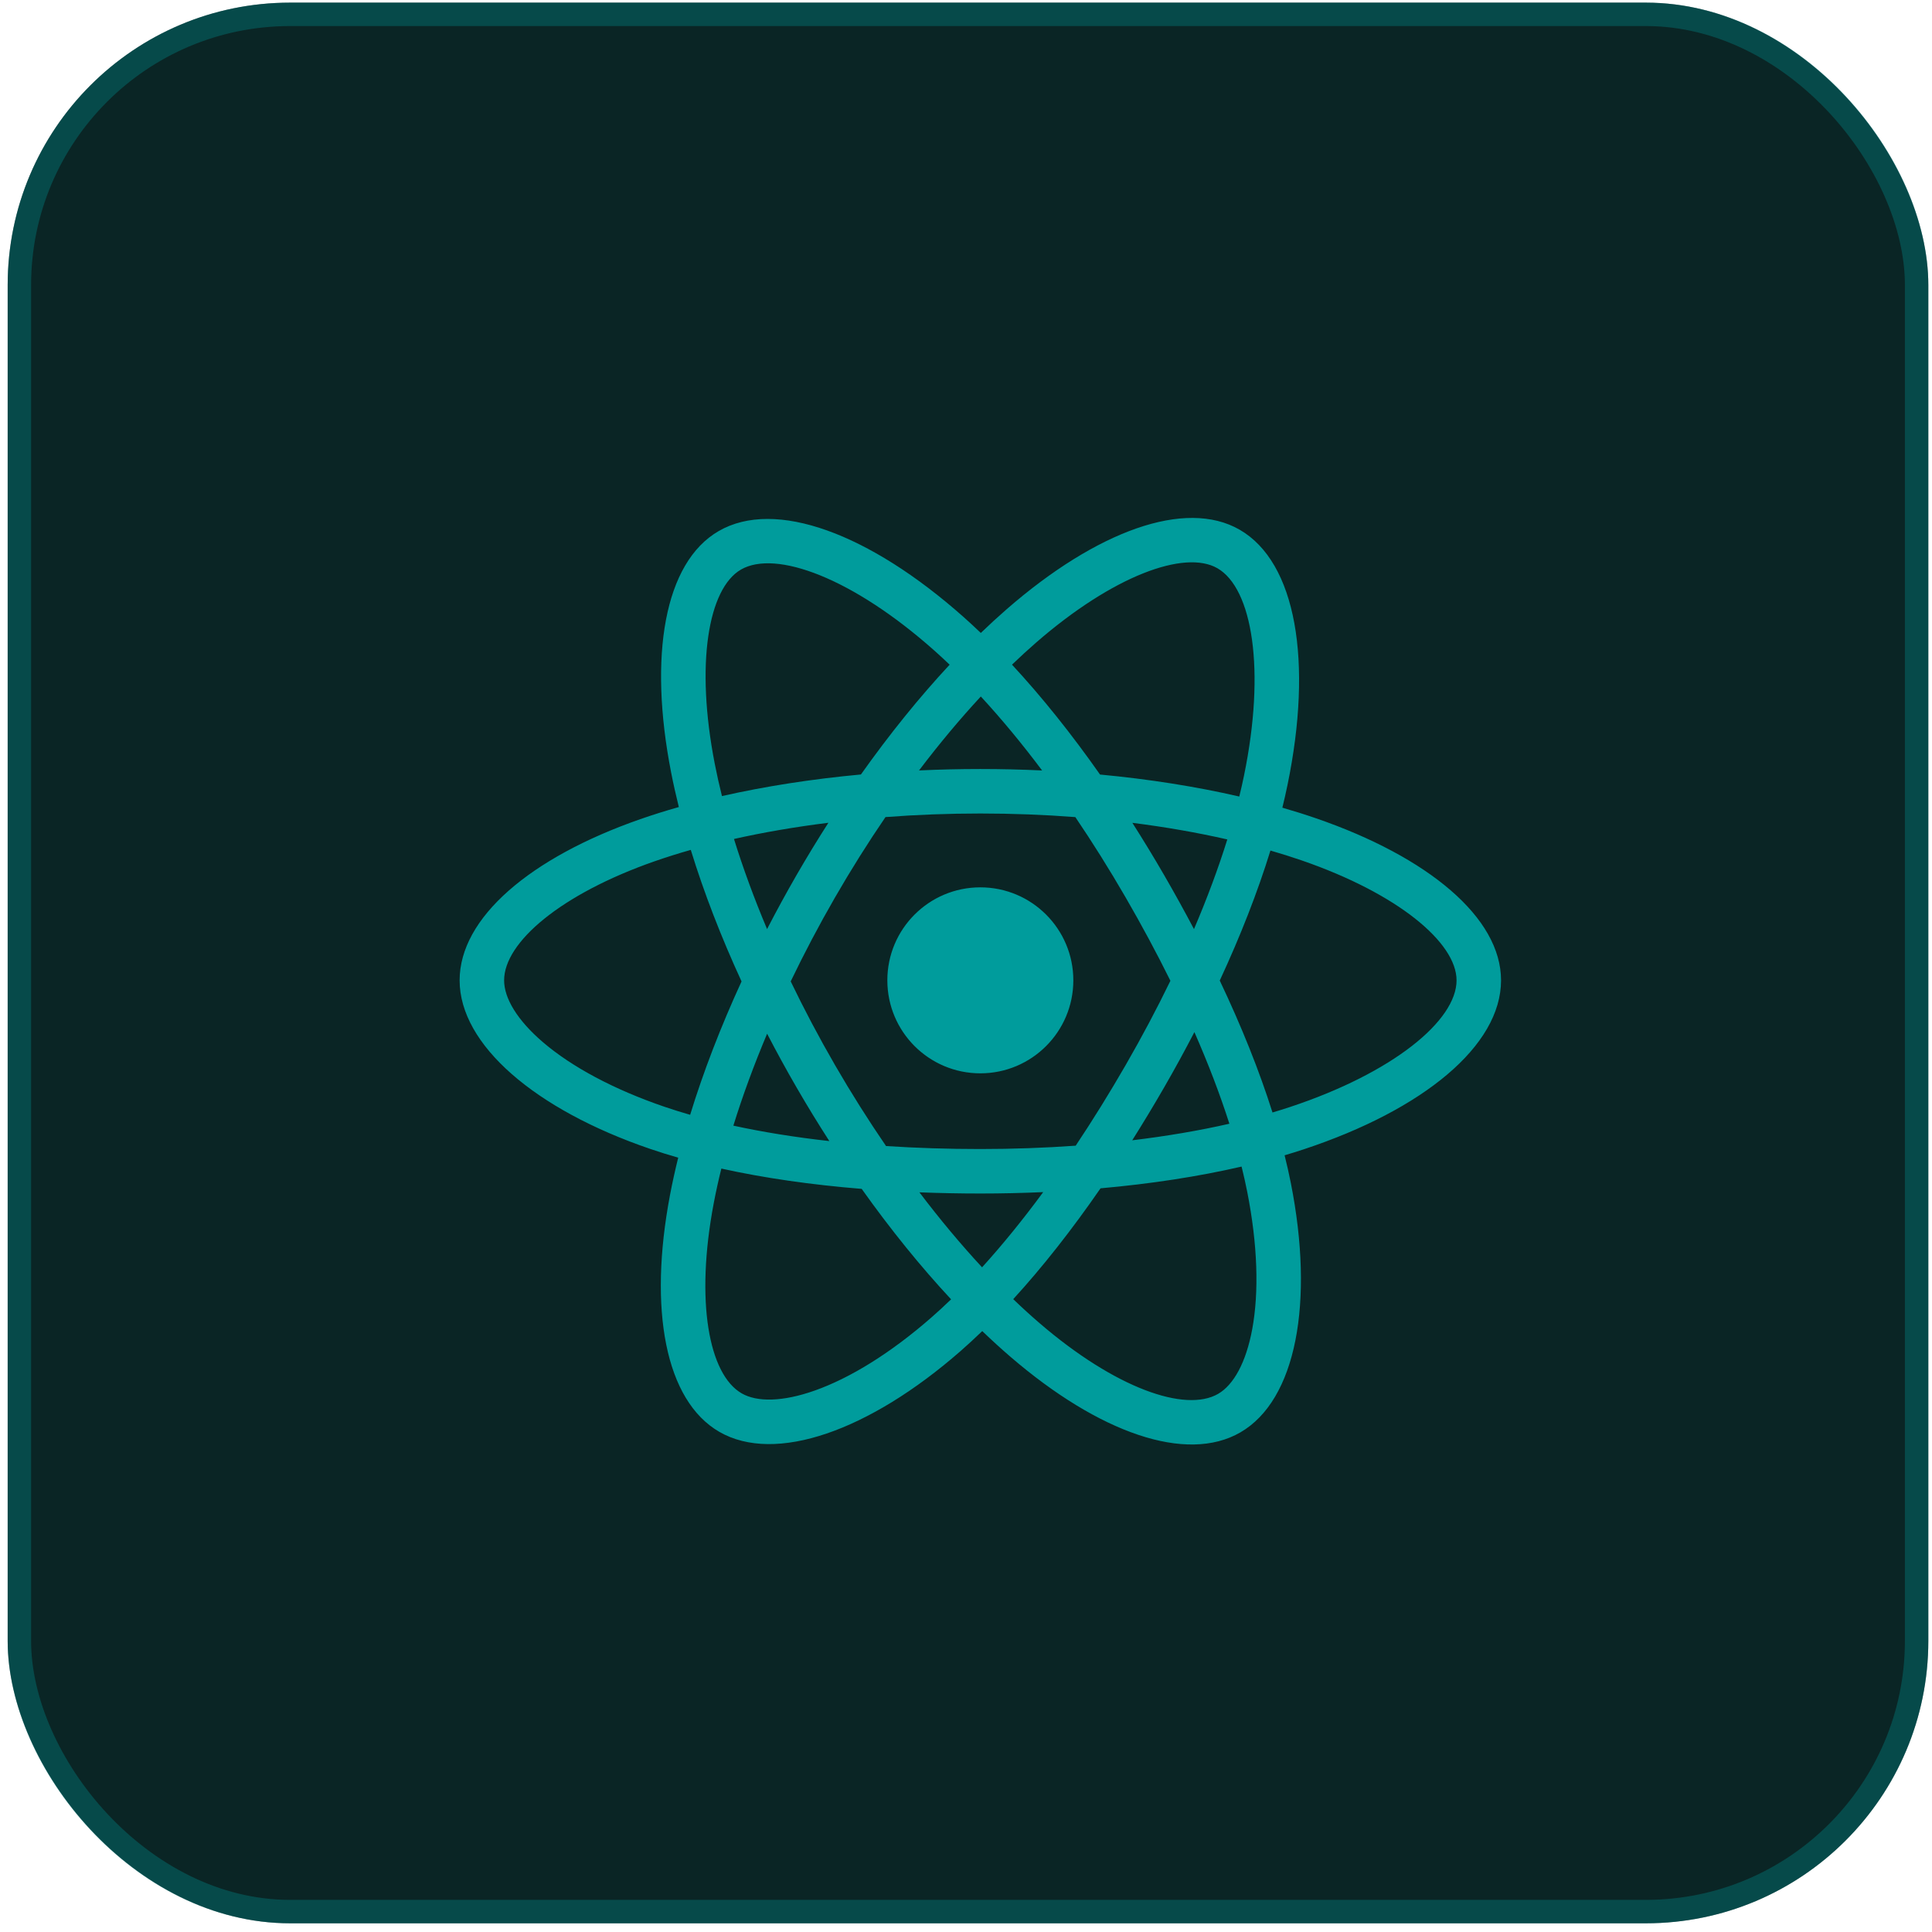 <svg width="213" height="213" viewBox="0 0 213 213" fill="none" xmlns="http://www.w3.org/2000/svg">
<rect x="0.846" y="0.291" width="211.749" height="211.749" rx="31.14" fill="#0A2525"/>
<rect x="2.137" y="1.582" width="209.167" height="209.167" rx="29.848" stroke="#008383" stroke-opacity="0.4" stroke-width="2.582"/>
<path d="M145.074 90.21C143.883 89.8 142.648 89.412 141.378 89.046C141.587 88.193 141.778 87.352 141.949 86.525C144.746 72.944 142.917 62.003 136.671 58.401C130.681 54.947 120.885 58.548 110.992 67.158C110.041 67.986 109.087 68.862 108.133 69.781C107.498 69.173 106.864 68.585 106.231 68.024C95.863 58.818 85.47 54.938 79.23 58.551C73.246 62.015 71.474 72.3 73.992 85.171C74.235 86.414 74.52 87.684 74.841 88.975C73.37 89.392 71.95 89.837 70.592 90.311C58.436 94.549 50.673 101.191 50.673 108.08C50.673 115.196 59.007 122.333 71.668 126.66C72.667 127.002 73.704 127.325 74.772 127.631C74.425 129.027 74.124 130.395 73.87 131.73C71.469 144.377 73.344 154.419 79.312 157.862C85.477 161.416 95.822 157.762 105.896 148.957C106.692 148.261 107.491 147.522 108.292 146.749C109.33 147.748 110.365 148.693 111.396 149.58C121.154 157.977 130.791 161.368 136.754 157.916C142.912 154.351 144.913 143.563 142.315 130.438C142.116 129.435 141.885 128.411 141.626 127.369C142.353 127.154 143.066 126.932 143.761 126.702C156.924 122.341 165.488 115.291 165.488 108.08C165.488 101.166 157.474 94.479 145.074 90.21ZM142.219 122.046C141.591 122.254 140.947 122.455 140.29 122.65C138.837 118.05 136.876 113.158 134.476 108.104C136.766 103.171 138.652 98.342 140.064 93.771C141.239 94.111 142.379 94.47 143.477 94.848C154.102 98.505 160.583 103.913 160.583 108.08C160.583 112.519 153.584 118.28 142.219 122.046ZM137.503 131.39C138.652 137.194 138.816 142.442 138.055 146.544C137.371 150.23 135.996 152.687 134.296 153.671C130.677 155.766 122.94 153.043 114.595 145.862C113.638 145.039 112.674 144.16 111.708 143.23C114.943 139.692 118.176 135.578 121.332 131.01C126.882 130.517 132.126 129.712 136.882 128.613C137.116 129.558 137.324 130.484 137.503 131.39ZM89.816 153.309C86.281 154.558 83.465 154.594 81.763 153.612C78.141 151.523 76.636 143.46 78.69 132.644C78.925 131.406 79.205 130.133 79.528 128.833C84.231 129.873 89.436 130.621 95 131.072C98.177 135.542 101.504 139.651 104.856 143.249C104.124 143.956 103.394 144.629 102.669 145.263C98.214 149.157 93.75 151.92 89.816 153.309ZM73.254 122.019C67.656 120.105 63.032 117.618 59.863 114.905C57.015 112.466 55.578 110.045 55.578 108.08C55.578 103.899 61.81 98.567 72.206 94.942C73.468 94.502 74.788 94.088 76.158 93.699C77.595 98.372 79.48 103.259 81.754 108.2C79.45 113.214 77.539 118.178 76.088 122.906C75.111 122.626 74.165 122.33 73.254 122.019ZM78.806 84.229C76.648 73.202 78.081 64.883 81.687 62.796C85.528 60.572 94.022 63.743 102.974 71.692C103.546 72.2 104.121 72.731 104.697 73.281C101.361 76.864 98.065 80.942 94.916 85.385C89.516 85.886 84.347 86.69 79.595 87.766C79.296 86.564 79.031 85.384 78.806 84.229ZM128.332 96.458C127.195 94.496 126.029 92.58 124.84 90.716C128.503 91.18 132.013 91.794 135.309 92.546C134.32 95.718 133.086 99.034 131.635 102.433C130.593 100.456 129.492 98.462 128.332 96.458ZM108.135 76.787C110.397 79.238 112.663 81.974 114.891 84.943C112.646 84.837 110.372 84.782 108.08 84.782C105.81 84.782 103.553 84.836 101.321 84.94C103.552 81.999 105.837 79.266 108.135 76.787ZM87.809 96.492C86.674 98.46 85.593 100.443 84.568 102.429C83.14 99.042 81.918 95.711 80.92 92.495C84.195 91.762 87.689 91.162 91.329 90.708C90.123 92.589 88.947 94.519 87.809 96.492V96.492ZM91.434 125.802C87.673 125.383 84.127 124.814 80.852 124.101C81.866 120.828 83.115 117.426 84.573 113.965C85.601 115.95 86.687 117.934 87.829 119.906H87.829C88.992 121.915 90.197 123.883 91.434 125.802ZM108.271 139.719C105.946 137.211 103.627 134.437 101.363 131.452C103.561 131.538 105.802 131.583 108.08 131.583C110.42 131.583 112.734 131.53 115.011 131.429C112.775 134.467 110.518 137.245 108.271 139.719ZM131.681 113.789C133.216 117.287 134.51 120.671 135.537 123.889C132.208 124.648 128.614 125.26 124.827 125.715C126.019 123.826 127.195 121.877 128.351 119.872C129.521 117.844 130.631 115.813 131.681 113.789ZM124.103 117.422C122.308 120.534 120.465 123.505 118.595 126.309C115.188 126.552 111.668 126.678 108.08 126.678C104.507 126.678 101.032 126.567 97.685 126.35C95.739 123.509 93.856 120.529 92.073 117.449H92.073C90.295 114.377 88.658 111.279 87.174 108.198C88.657 105.11 90.29 102.009 92.058 98.942L92.058 98.943C93.831 95.868 95.697 92.903 97.625 90.08C101.04 89.822 104.541 89.687 108.08 89.687H108.08C111.635 89.687 115.141 89.823 118.554 90.083C120.453 92.886 122.306 95.841 124.086 98.916C125.887 102.026 127.54 105.107 129.036 108.128C127.545 111.202 125.895 114.314 124.103 117.422ZM134.221 62.65C138.065 64.867 139.561 73.809 137.145 85.535C136.991 86.283 136.817 87.045 136.629 87.817C131.865 86.718 126.693 85.9 121.277 85.392C118.123 80.9 114.853 76.815 111.572 73.279C112.454 72.43 113.335 71.621 114.212 70.858C122.689 63.481 130.611 60.568 134.221 62.65ZM108.08 97.828C113.742 97.828 118.333 102.418 118.333 108.08C118.333 113.742 113.742 118.333 108.08 118.333C102.418 118.333 97.828 113.742 97.828 108.08C97.828 102.418 102.418 97.828 108.08 97.828Z" fill="#009C9C"/>
</svg>
